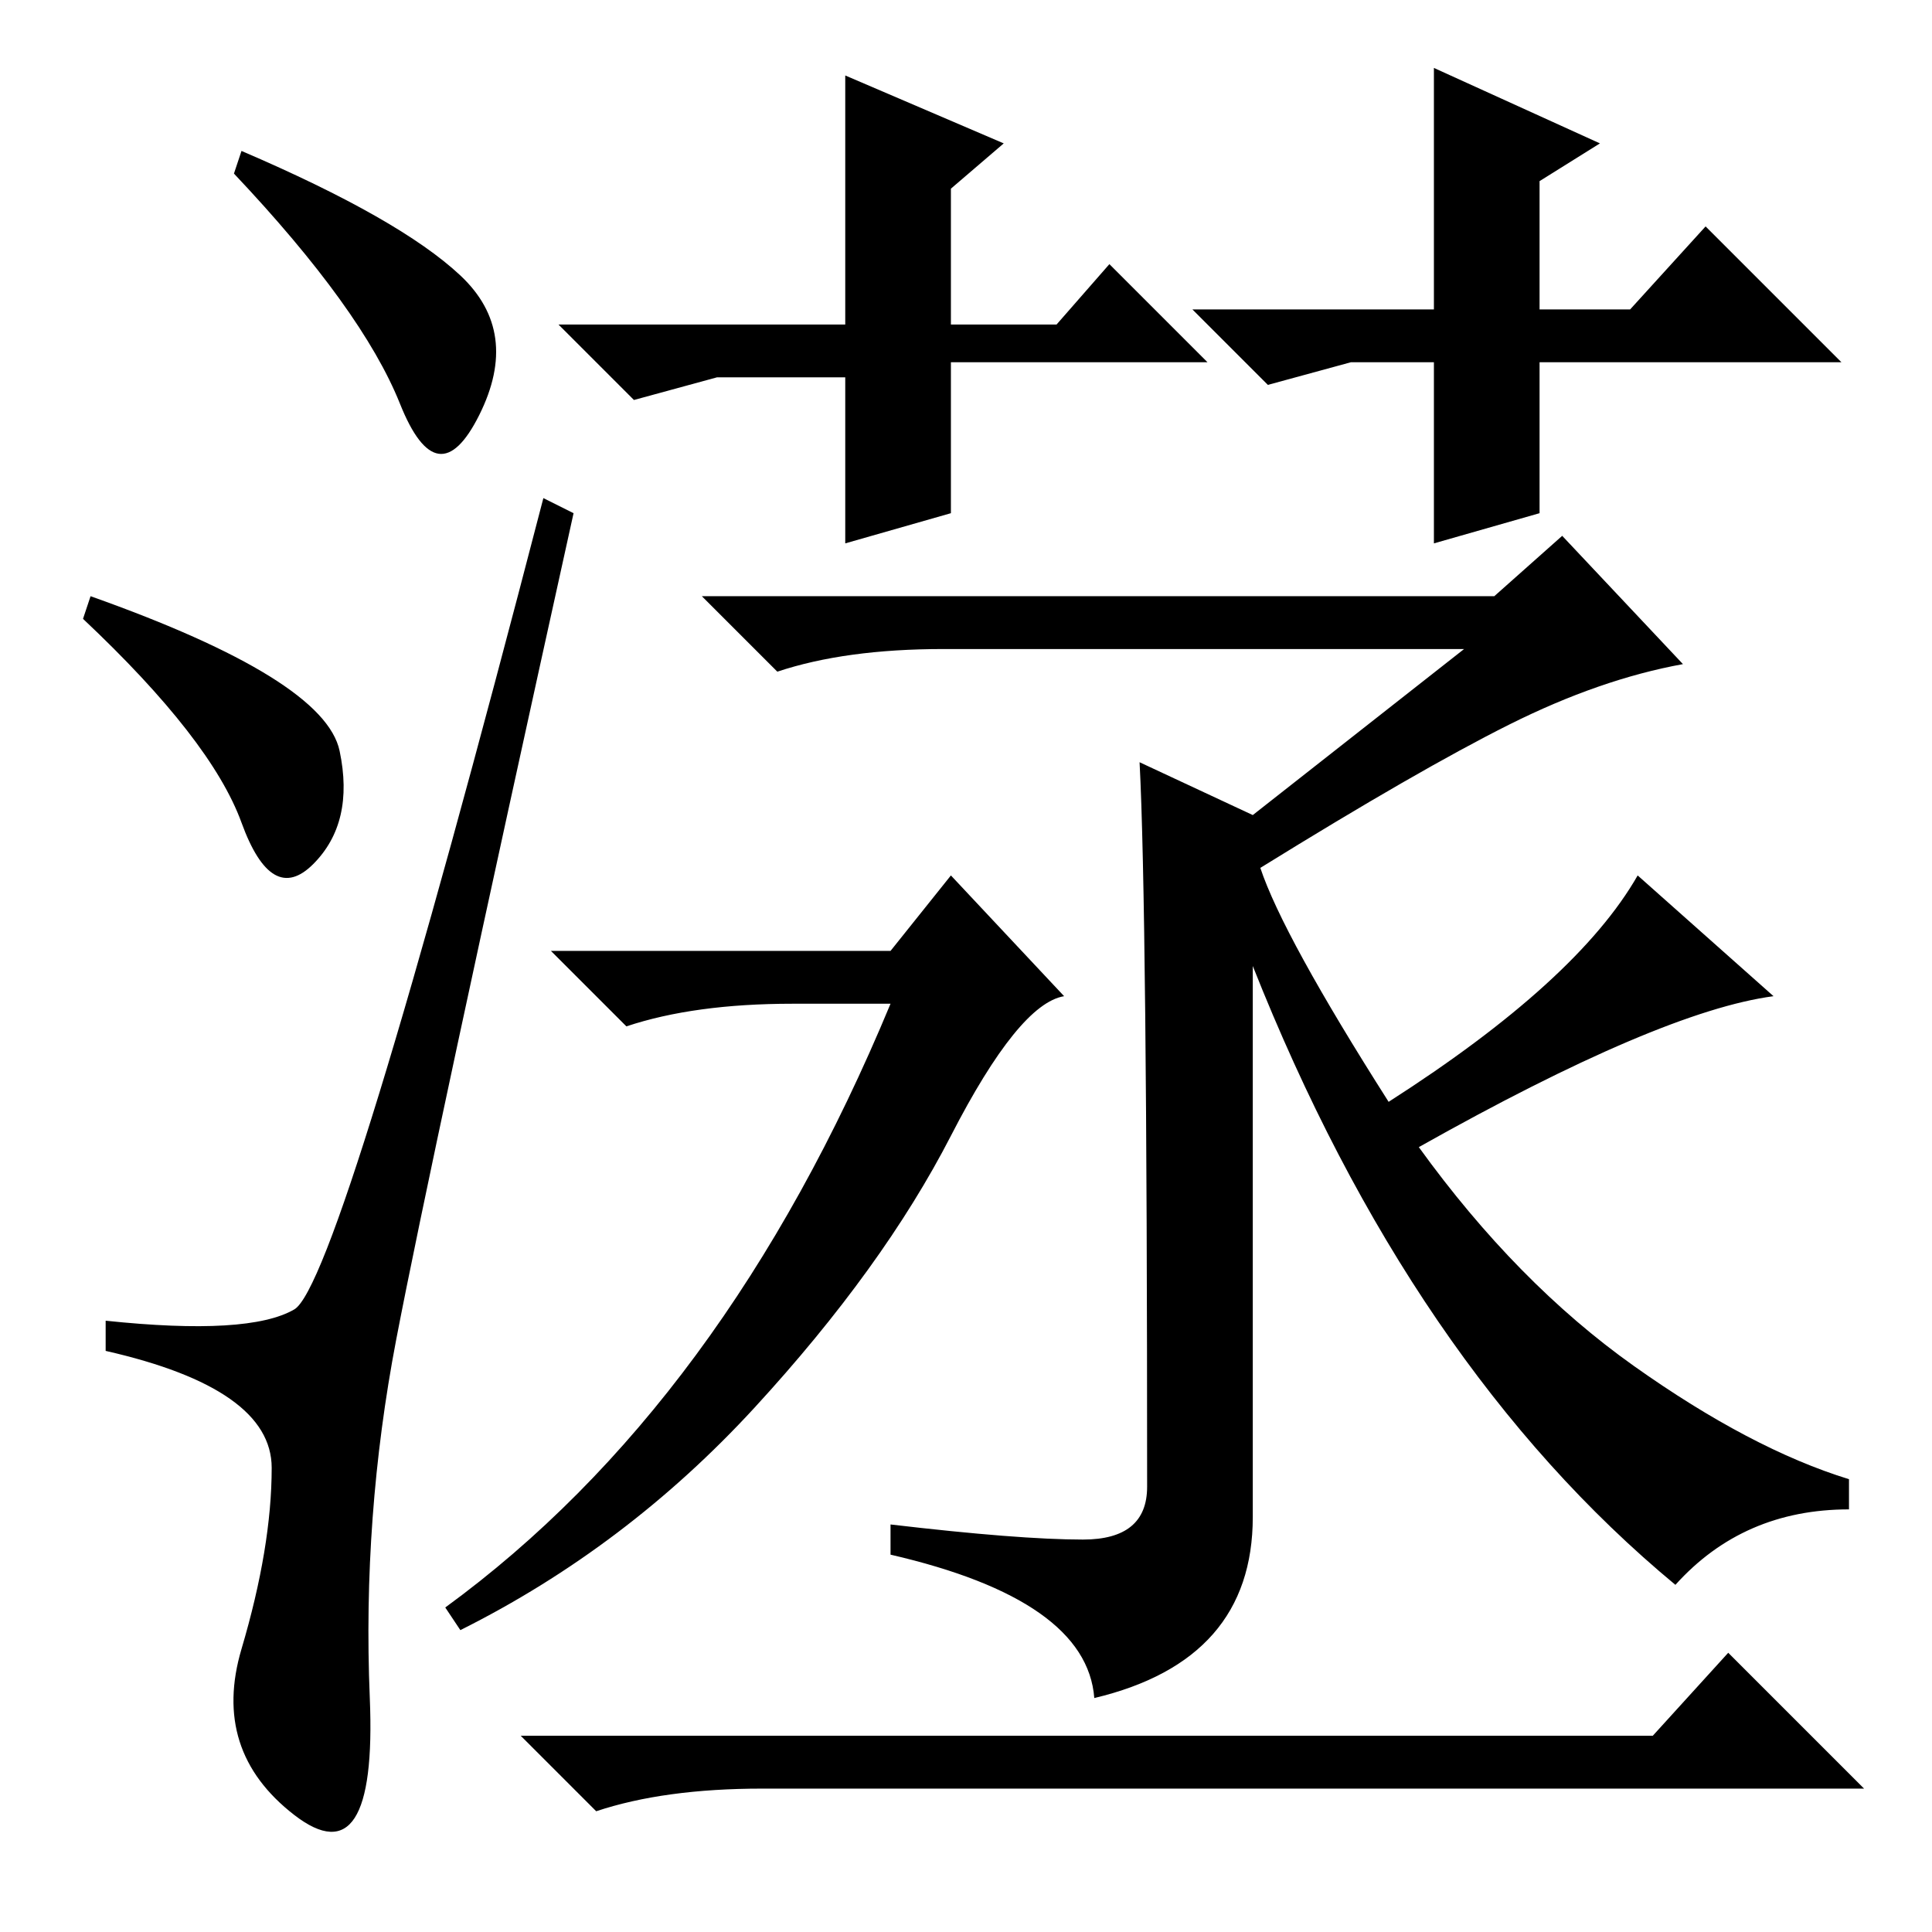<?xml version="1.0" standalone="no"?>
<!DOCTYPE svg PUBLIC "-//W3C//DTD SVG 1.1//EN" "http://www.w3.org/Graphics/SVG/1.1/DTD/svg11.dtd" >
<svg xmlns="http://www.w3.org/2000/svg" xmlns:xlink="http://www.w3.org/1999/xlink" version="1.1" viewBox="0 -36 256 256">
  <g transform="matrix(1 0 0 -1 0 220)">
   <path fill="currentColor"
d="M143.5 52q8.5 0 8.5 7q0 77 -1 96l15 -7l28 22h-69q-13 0 -22 -3l-10 10h105l9 8l16 -17q-11 -2 -23 -8t-33 -19q3 -9 17 -31q25 16 33 30l18 -16q-15 -2 -47 -20q13 -18 28.5 -29t28.5 -15v-4q-14 0 -23 -10q-35 29 -56 82v-73q0 -19 -21 -24q-1 13 -27 19v4
q17 -2 25.5 -2zM118 130l8 10l15 -16q-6 -1 -15 -18.5t-26 -36t-39 -29.5l-2 3q37 27 59 80h-13q-13 0 -22 -3l-10 10h45zM219 26l10 11l18 -18h-146q-13 0 -22 -3l-10 10h150zM126 208v-20l-14 -4v22h-17l-11 -3l-10 10h38v33l21 -9l-7 -6v-18h14l7 8l13 -13h-34zM204 208
v-20l-14 -4v24h-11l-11 -3l-10 10h32v32l22 -10l-8 -5v-17h12l10 11l18 -18h-40zM61 219.5q8 -7.5 2.5 -18.5t-10.5 1.5t-22 30.5l1 3q21 -9 29 -16.5zM12 177q31 -11 33 -20.5t-3.5 -15t-9.5 5.5t-21 27zM39 82.5q6 3.5 33 107.5l4 -2q-19 -86 -23.5 -109.5t-3.5 -47.5
t-10 -15.5t-7 22t4 24t-22 15.5v4q19 -2 25 1.5z" />
  </g>

</svg>
